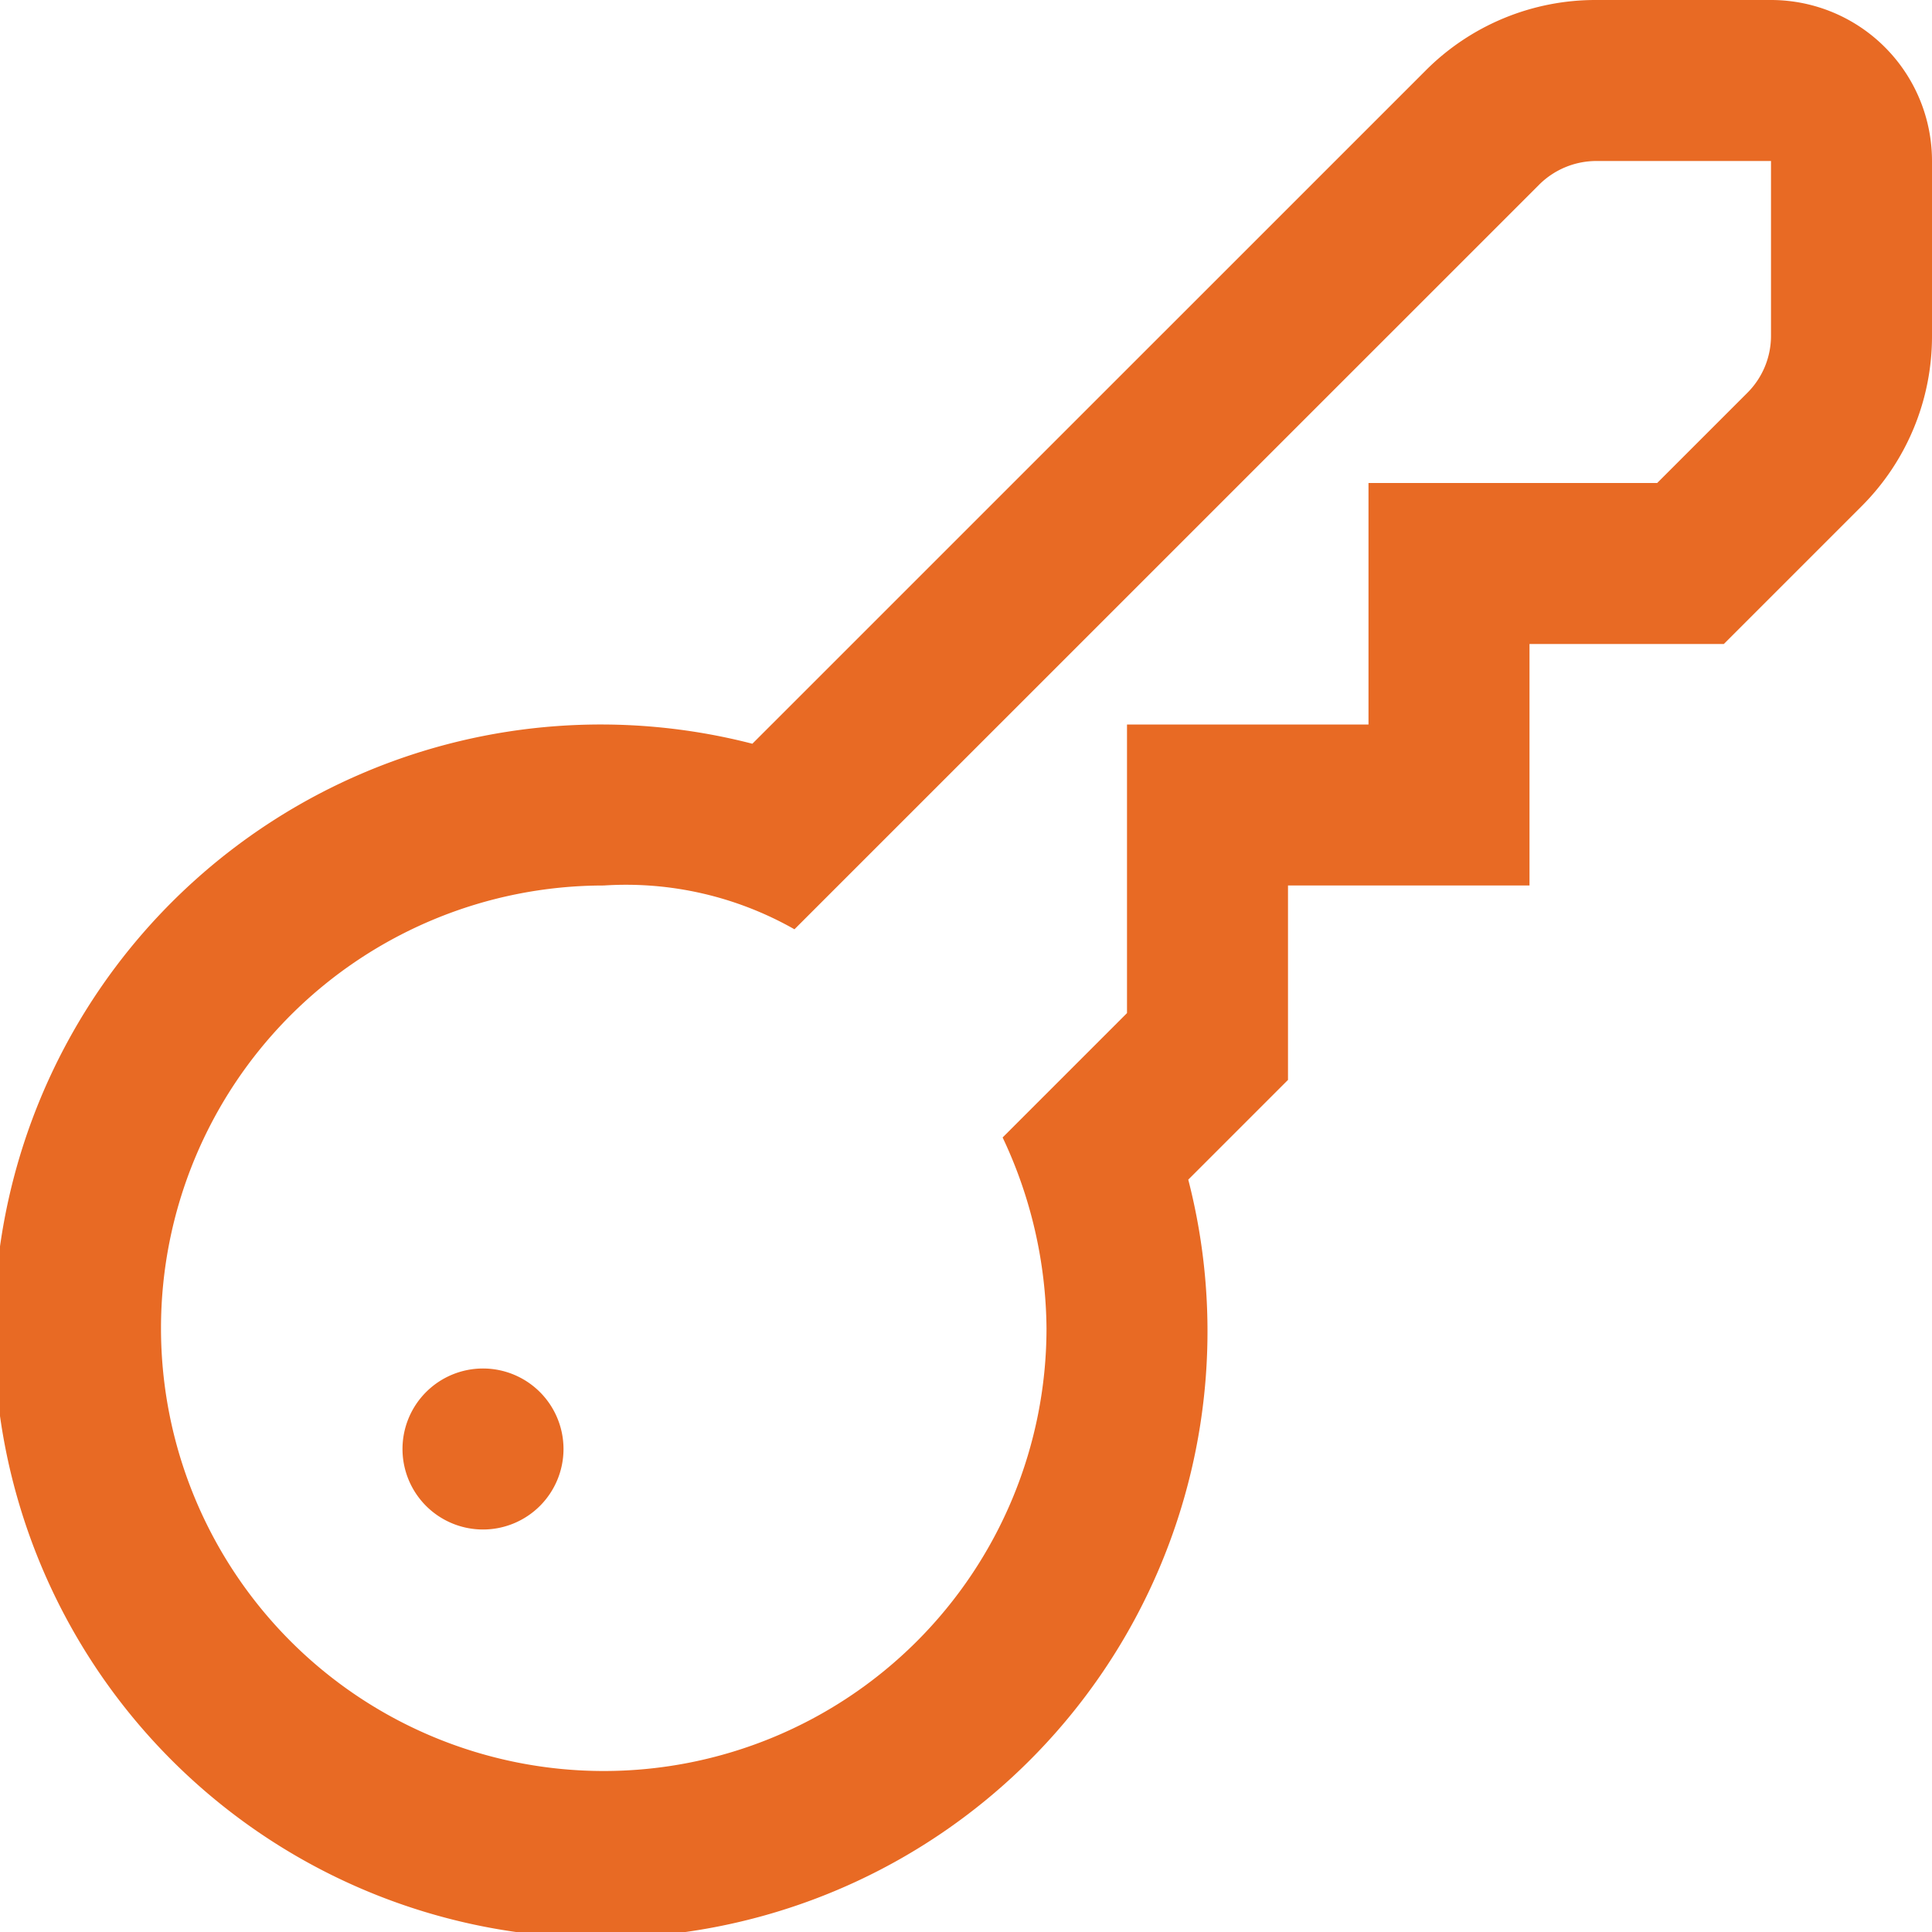<svg id="Layer_1" data-name="Layer 1" xmlns="http://www.w3.org/2000/svg" viewBox="0 0 24 24"><defs><style>.cls-1{fill:#E86A24;}</style></defs><path class="cls-1" d="M22,0H19.828a2.978,2.978,0,0,0-2.121.879L9.346,9.239a7.537,7.537,0,1,0,5.415,5.415L16,13.415V11h3V8h2.414l1.707-1.707A2.983,2.983,0,0,0,24,4.171V2A2,2,0,0,0,22,0Zm0,4.171a1,1,0,0,1-.293.708L20.586,6H17V9H14v3.585L12.455,14.13A5.64,5.64,0,0,1,13,16.5,5.5,5.5,0,1,1,7.5,11a4.236,4.236,0,0,1,2.369.544l9.252-9.251A1.009,1.009,0,0,1,19.828,2H22ZM5,18a1,1,0,1,0,1-1A1,1,0,0,0,5,18Z"/></svg>